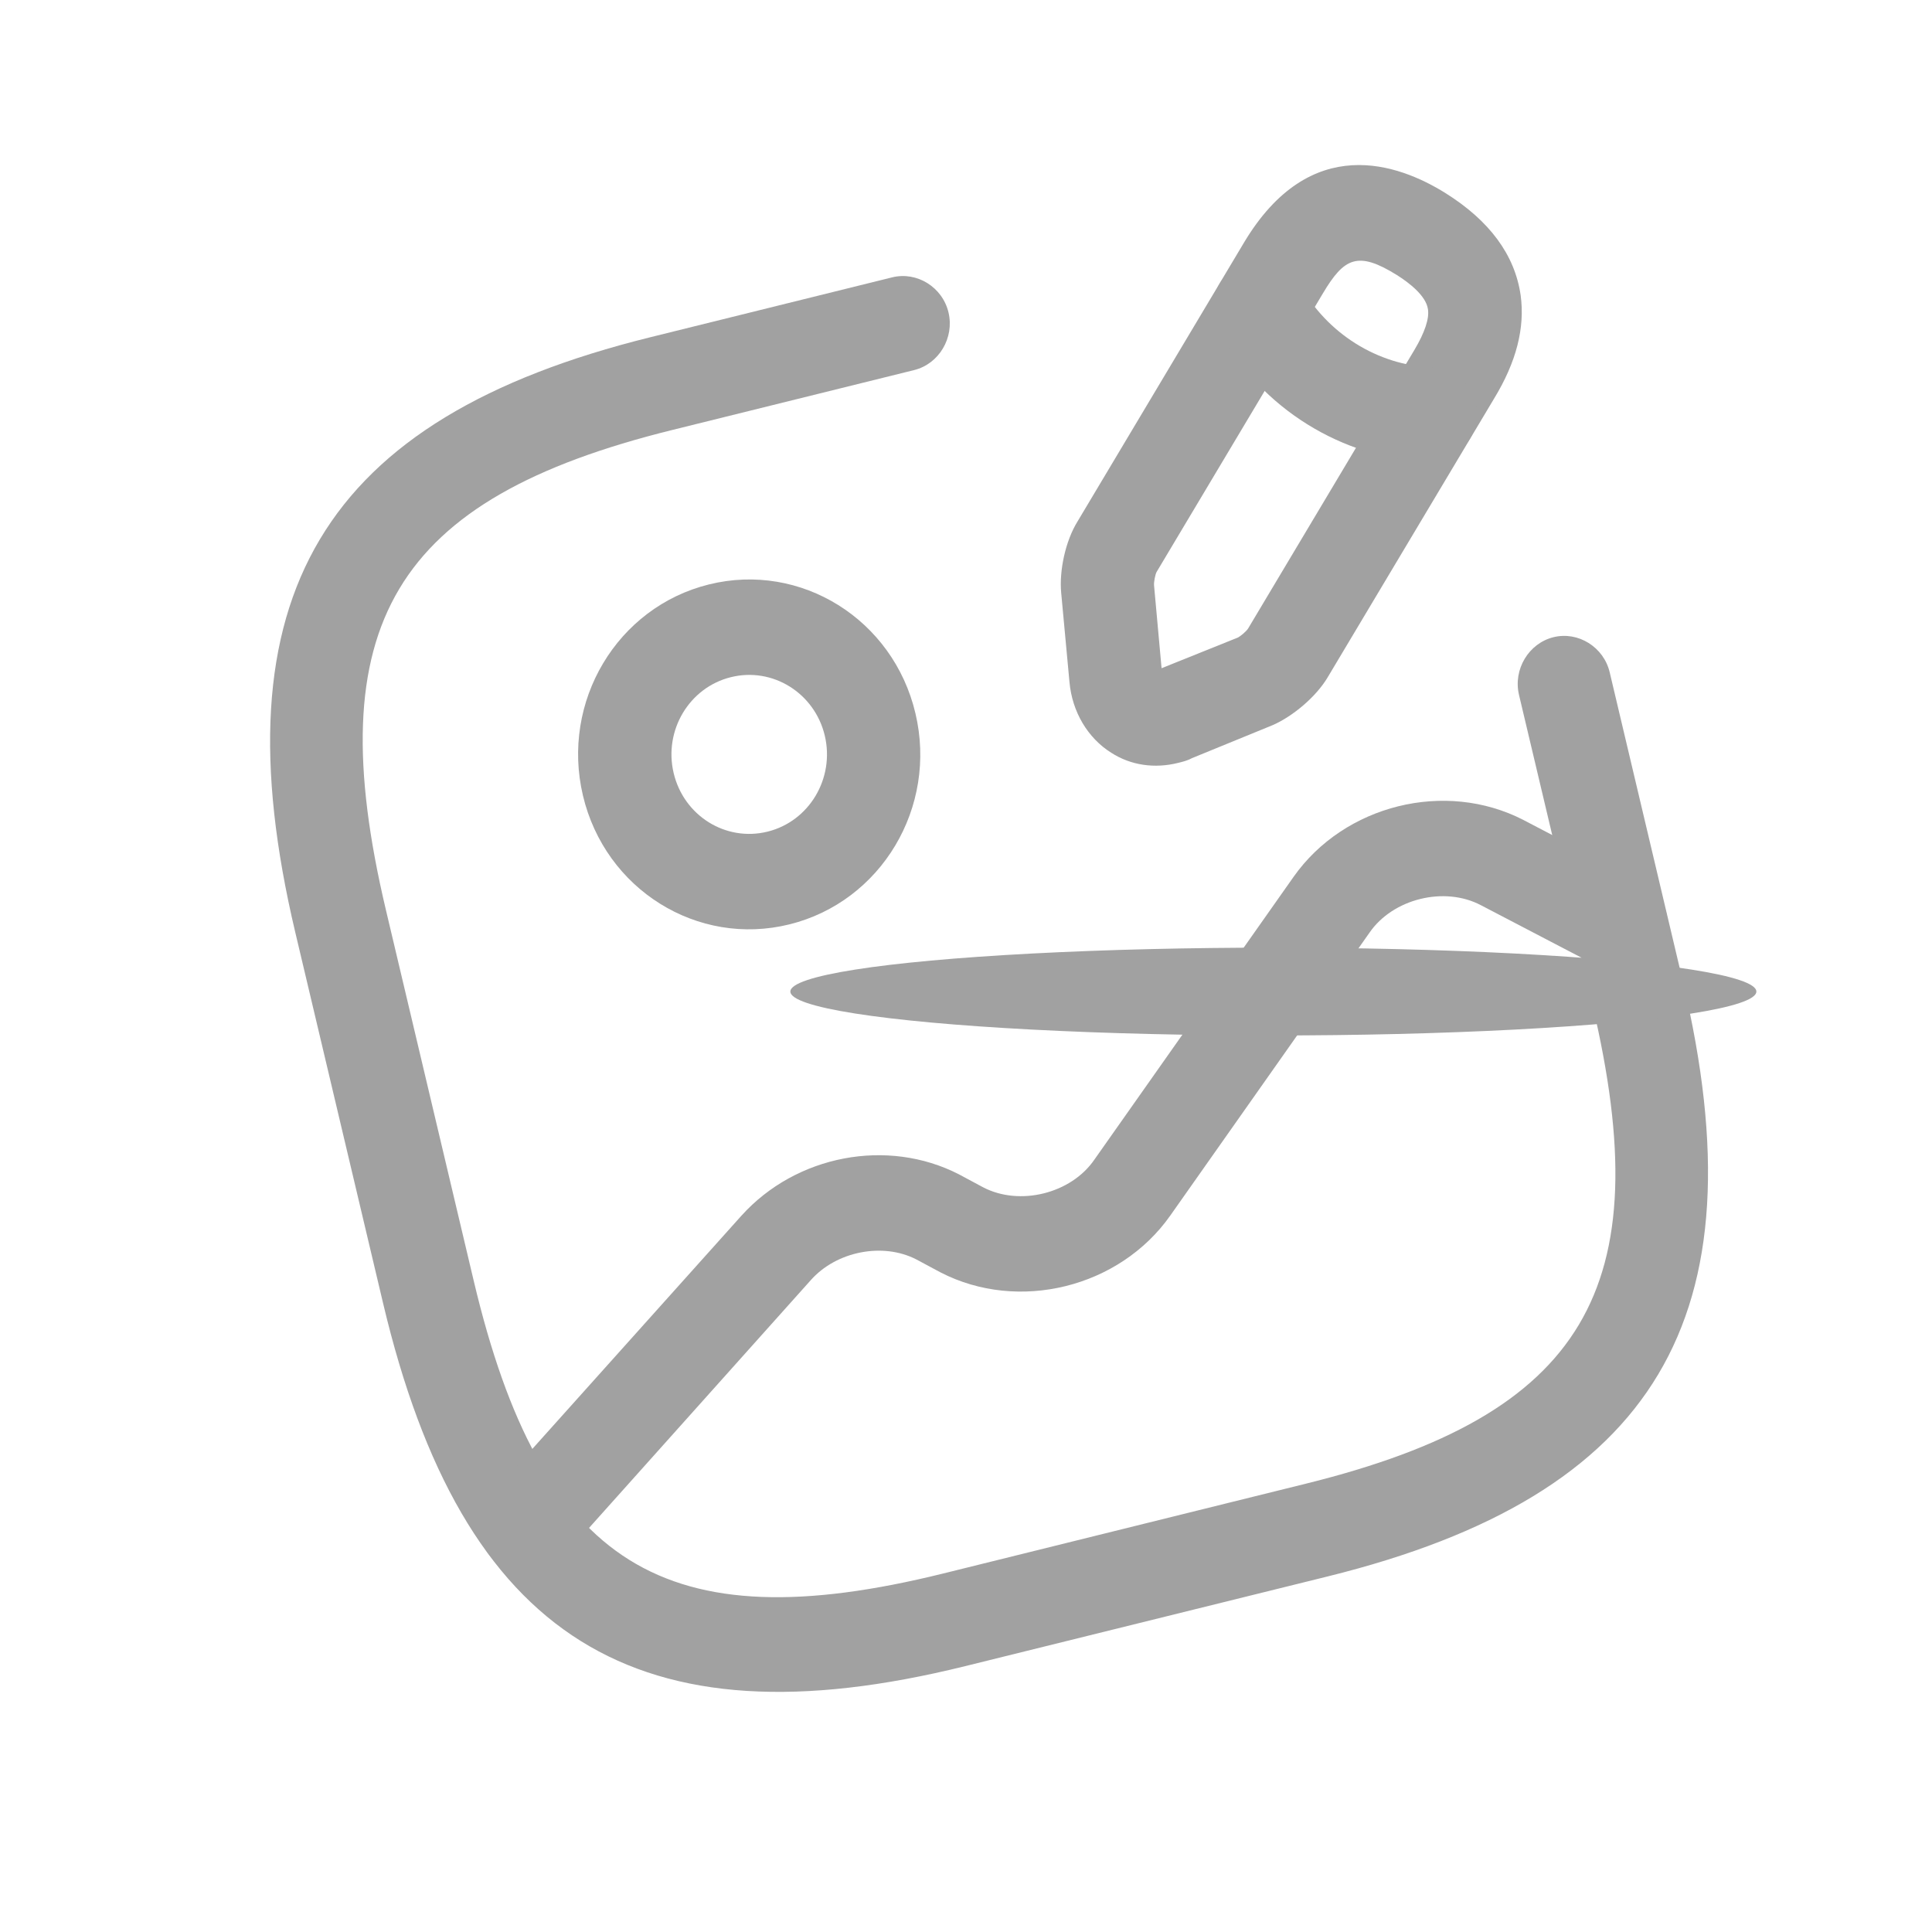 <svg width="22" height="22" viewBox="0 0 22 22" fill="none" xmlns="http://www.w3.org/2000/svg">
<path d="M8.989 10.526C7.943 10.785 6.891 10.129 6.638 9.059C6.385 7.989 7.026 6.914 8.073 6.655C9.119 6.396 10.171 7.052 10.424 8.122C10.678 9.192 10.036 10.267 8.989 10.526ZM8.323 7.711C7.848 7.828 7.556 8.318 7.671 8.803C7.786 9.289 8.264 9.588 8.74 9.47C9.215 9.353 9.507 8.863 9.392 8.377C9.277 7.892 8.798 7.593 8.323 7.711Z" fill="#A1A1A1"/>
<path d="M15.119 17.951L10.989 18.973C7.25 19.898 5.267 18.661 4.362 14.839L3.362 10.615C2.457 6.793 3.668 4.765 7.406 3.84L10.16 3.158C10.442 3.089 10.733 3.27 10.801 3.559C10.869 3.847 10.692 4.144 10.41 4.214L7.656 4.896C4.482 5.681 3.626 7.115 4.394 10.36L5.394 14.583C6.163 17.828 7.565 18.703 10.739 17.918L14.87 16.895C18.043 16.11 18.899 14.676 18.131 11.431L17.297 7.912C17.229 7.623 17.407 7.326 17.689 7.256C17.971 7.186 18.262 7.368 18.33 7.656L19.163 11.175C20.068 14.998 18.858 17.026 15.119 17.951Z" fill="#A1A1A1"/>
<path d="M13.416 8.687C13.148 8.754 12.877 8.716 12.653 8.571C12.388 8.405 12.208 8.107 12.178 7.764L12.084 6.752C12.06 6.497 12.133 6.159 12.27 5.938L14.164 2.765C14.921 1.497 15.927 1.867 16.457 2.197C16.961 2.512 17.25 2.902 17.316 3.363C17.366 3.731 17.269 4.12 17.012 4.541L15.117 7.715C14.987 7.933 14.726 8.154 14.495 8.256L13.571 8.634C13.52 8.662 13.464 8.675 13.416 8.687ZM15.065 3.339L13.171 6.512C13.155 6.539 13.139 6.625 13.141 6.662L13.227 7.609L14.098 7.259C14.124 7.245 14.192 7.191 14.213 7.156L16.107 3.983C16.222 3.79 16.278 3.627 16.26 3.52C16.238 3.369 16.05 3.222 15.905 3.131C15.46 2.854 15.305 2.937 15.065 3.339Z" fill="#A1A1A1"/>
<path d="M16.408 5.247C16.36 5.259 16.31 5.264 16.266 5.26C15.28 5.221 14.365 4.65 13.88 3.772C13.738 3.509 13.828 3.181 14.085 3.036C14.342 2.89 14.662 2.982 14.805 3.245C15.11 3.795 15.684 4.16 16.31 4.184C16.603 4.193 16.832 4.45 16.821 4.743C16.799 4.987 16.629 5.193 16.408 5.247Z" fill="#A1A1A1"/>
<path d="M6.118 17.906C5.953 17.947 5.768 17.903 5.637 17.779C5.422 17.579 5.405 17.233 5.601 17.013L8.443 13.843C9.067 13.152 10.106 12.955 10.919 13.372L11.195 13.52C11.611 13.737 12.196 13.592 12.461 13.206L14.73 9.985C15.309 9.164 16.458 8.879 17.347 9.337L18.702 10.045C18.96 10.182 19.066 10.506 18.934 10.777C18.799 11.042 18.483 11.15 18.217 11.014L16.862 10.307C16.446 10.089 15.861 10.234 15.595 10.62L13.326 13.842C12.748 14.663 11.598 14.947 10.71 14.489L10.434 14.341C10.053 14.145 9.523 14.247 9.23 14.58L6.395 17.748C6.311 17.828 6.215 17.882 6.118 17.906Z" fill="#A1A1A1"/>
<ellipse cx="14.5" cy="11.291" rx="5.5" ry="0.5" fill="#A1A1A1"/>
</svg>
